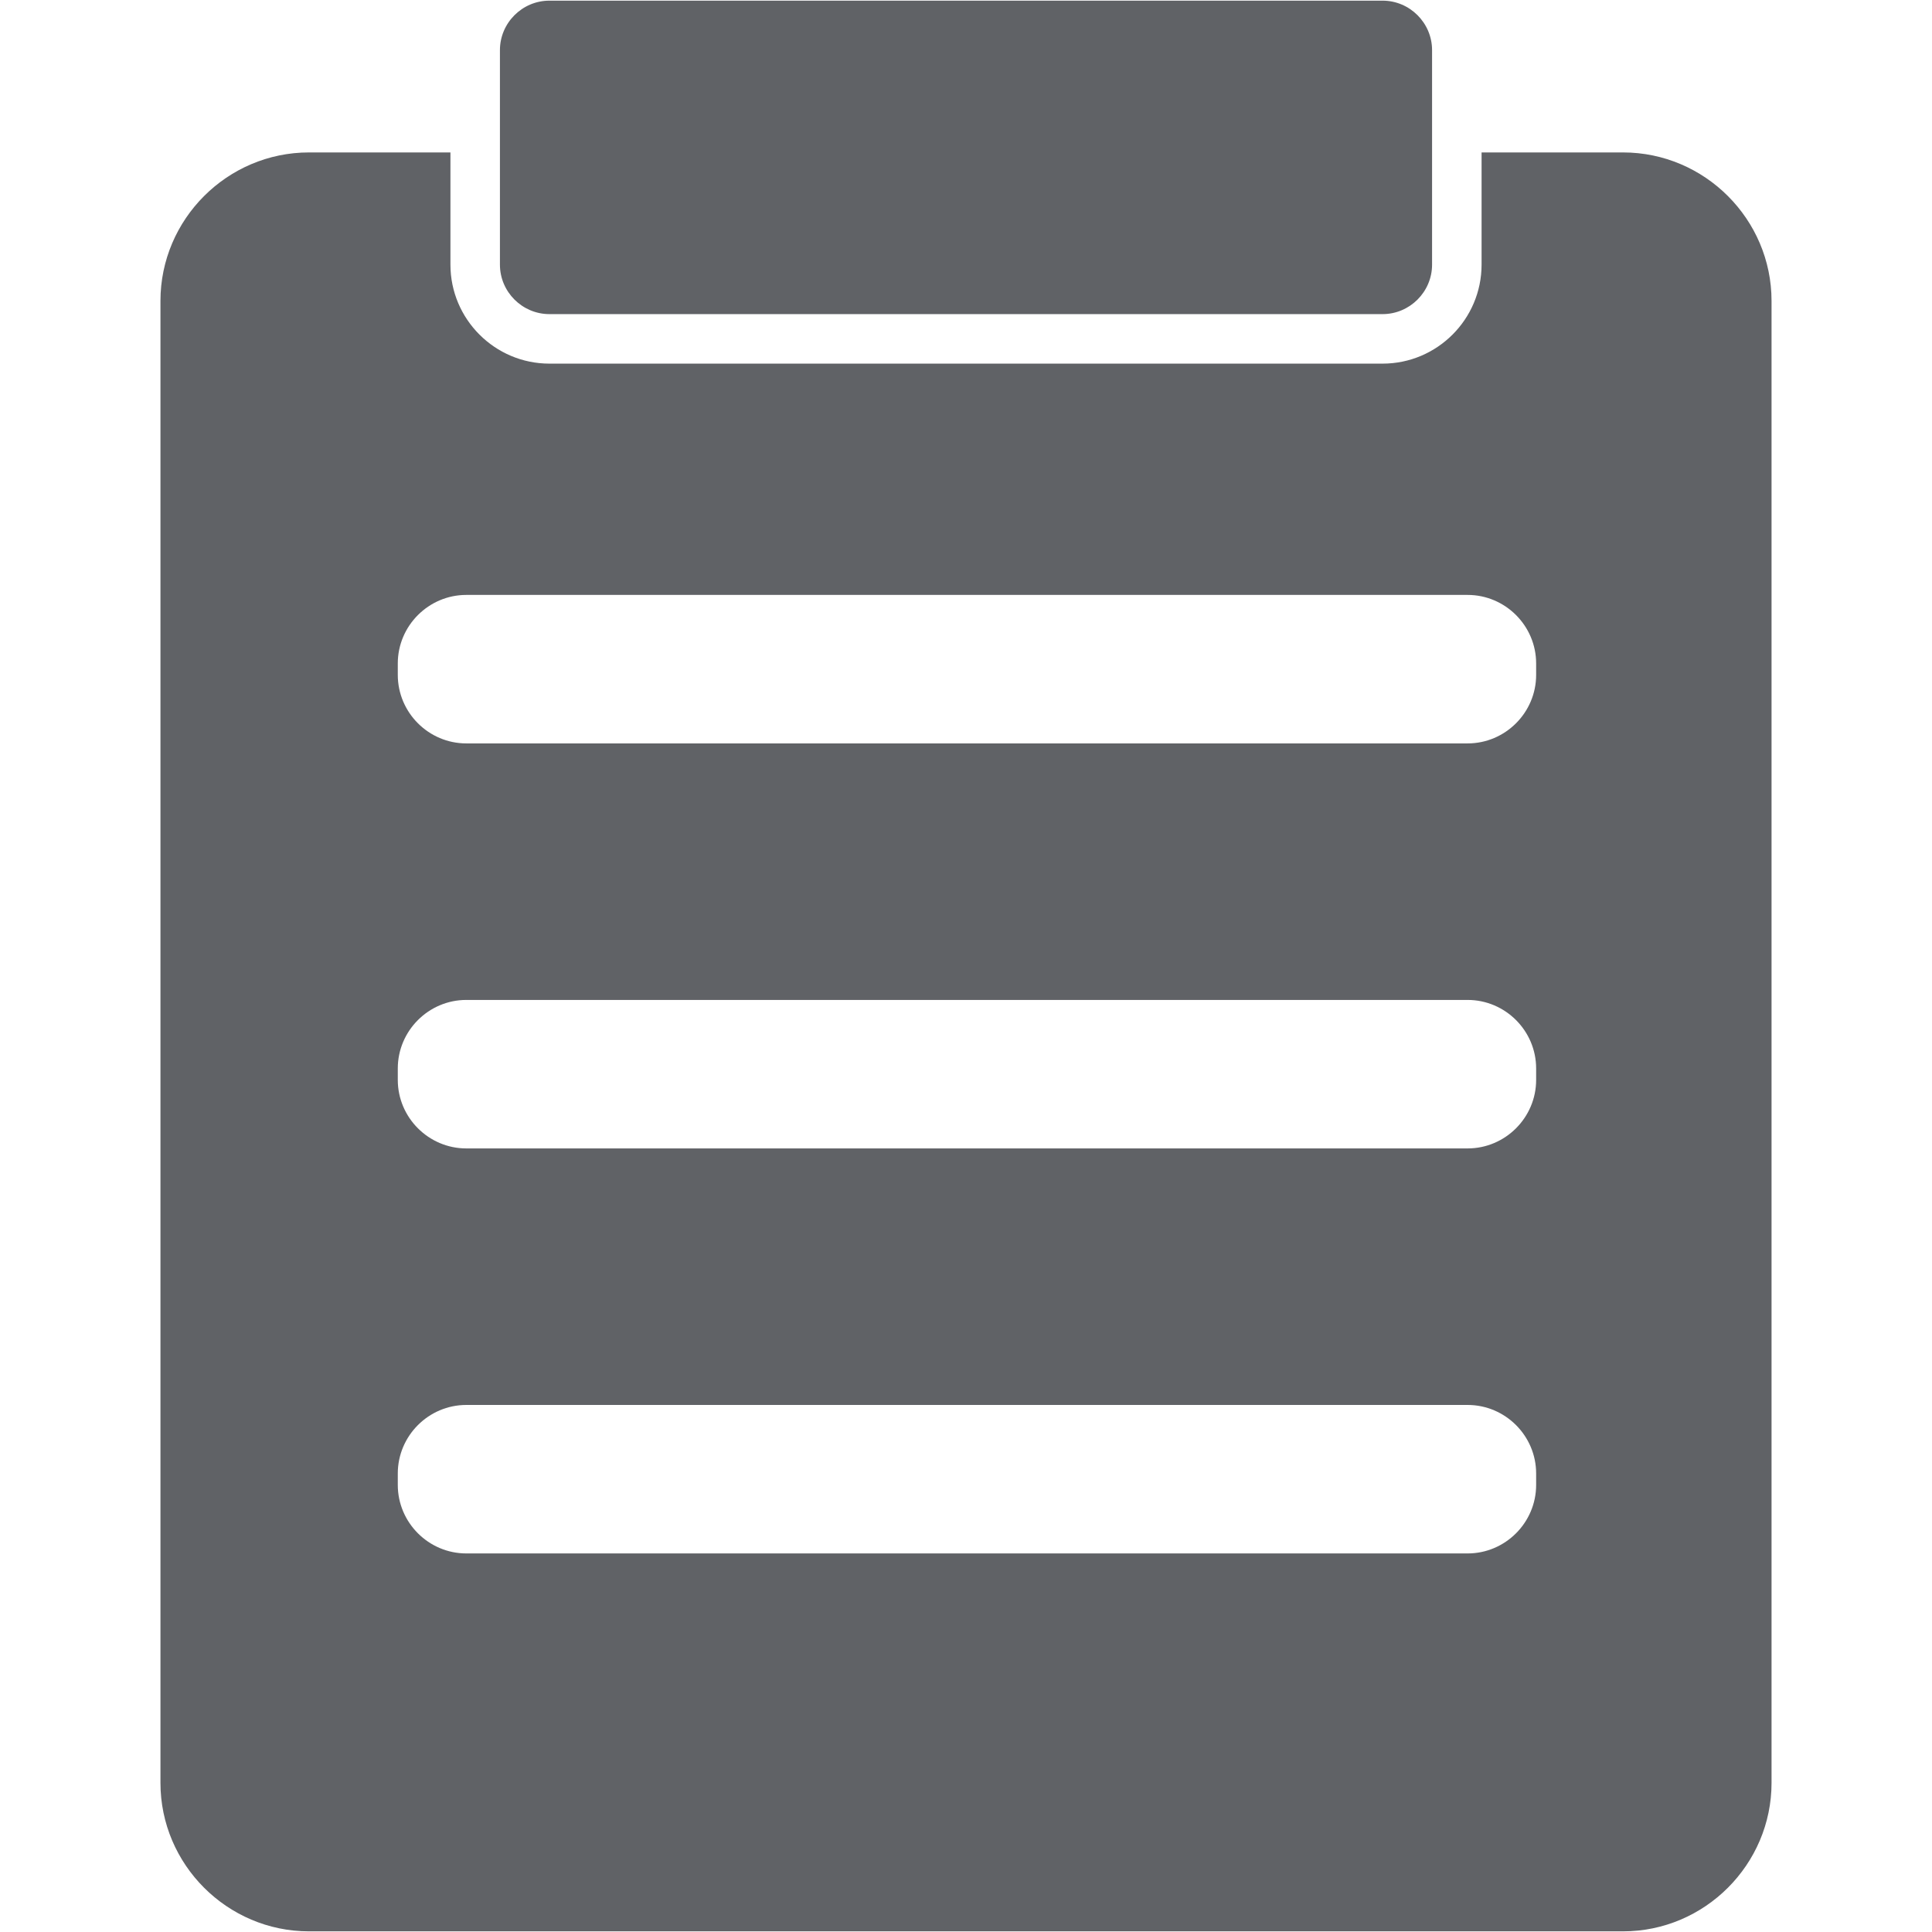 <?xml version="1.0" standalone="no"?><!DOCTYPE svg PUBLIC "-//W3C//DTD SVG 1.1//EN" "http://www.w3.org/Graphics/SVG/1.1/DTD/svg11.dtd"><svg t="1528879957177" class="icon" style="" viewBox="0 0 1024 1024" version="1.1" xmlns="http://www.w3.org/2000/svg" p-id="1200" data-spm-anchor-id="a313x.7781069.0.i1" xmlns:xlink="http://www.w3.org/1999/xlink" width="200" height="200"><defs><style type="text/css"></style></defs>
    <path d="M291.212 166.488l441.576 0c14.428 0 26.24-11.807 26.24-26.238L759.028 26.584c0-14.43-11.812-26.238-26.24-26.238L291.212 0.347c-14.436 0-26.24 11.808-26.24 26.238l0 113.665C264.972 154.682 276.777 166.488 291.212 166.488z" p-id="1201" fill="#606266"></path><path
        d="M860.248 80.794l-74.981 0 0 59.459c0 28.941-23.554 52.478-52.48 52.478L291.22 192.732c-28.934 0-52.48-23.537-52.48-52.478L238.739 80.794l-74.988 0c-43.283 0-78.705 35.414-78.705 78.698L85.047 944.955c0 43.283 35.422 78.698 78.705 78.698l696.497 0c43.283 0 78.705-35.416 78.705-78.698L938.953 159.493C938.953 116.208 903.531 80.794 860.248 80.794zM814.185 787.032c0 19.977-16.34 36.321-36.319 36.321L247.156 823.353c-19.979 0-36.319-16.344-36.319-36.321l0-6.055c0-19.979 16.34-36.323 36.319-36.323l530.71 0c19.979 0 36.319 16.344 36.319 36.323L814.185 787.032zM814.185 572.367c0 19.977-16.34 36.321-36.319 36.321L247.156 608.688c-19.979 0-36.319-16.344-36.319-36.321l0-6.057c0-19.977 16.34-36.321 36.319-36.321l530.71 0c19.979 0 36.319 16.344 36.319 36.321L814.185 572.367zM814.185 357.7c0 19.979-16.34 36.323-36.319 36.323L247.156 394.023c-19.979 0-36.319-16.344-36.319-36.323l0-6.055c0-19.977 16.34-36.323 36.319-36.323l530.71 0c19.979 0 36.319 16.346 36.319 36.323L814.185 357.7z" p-id="1202" fill="#606266"></path></svg>
